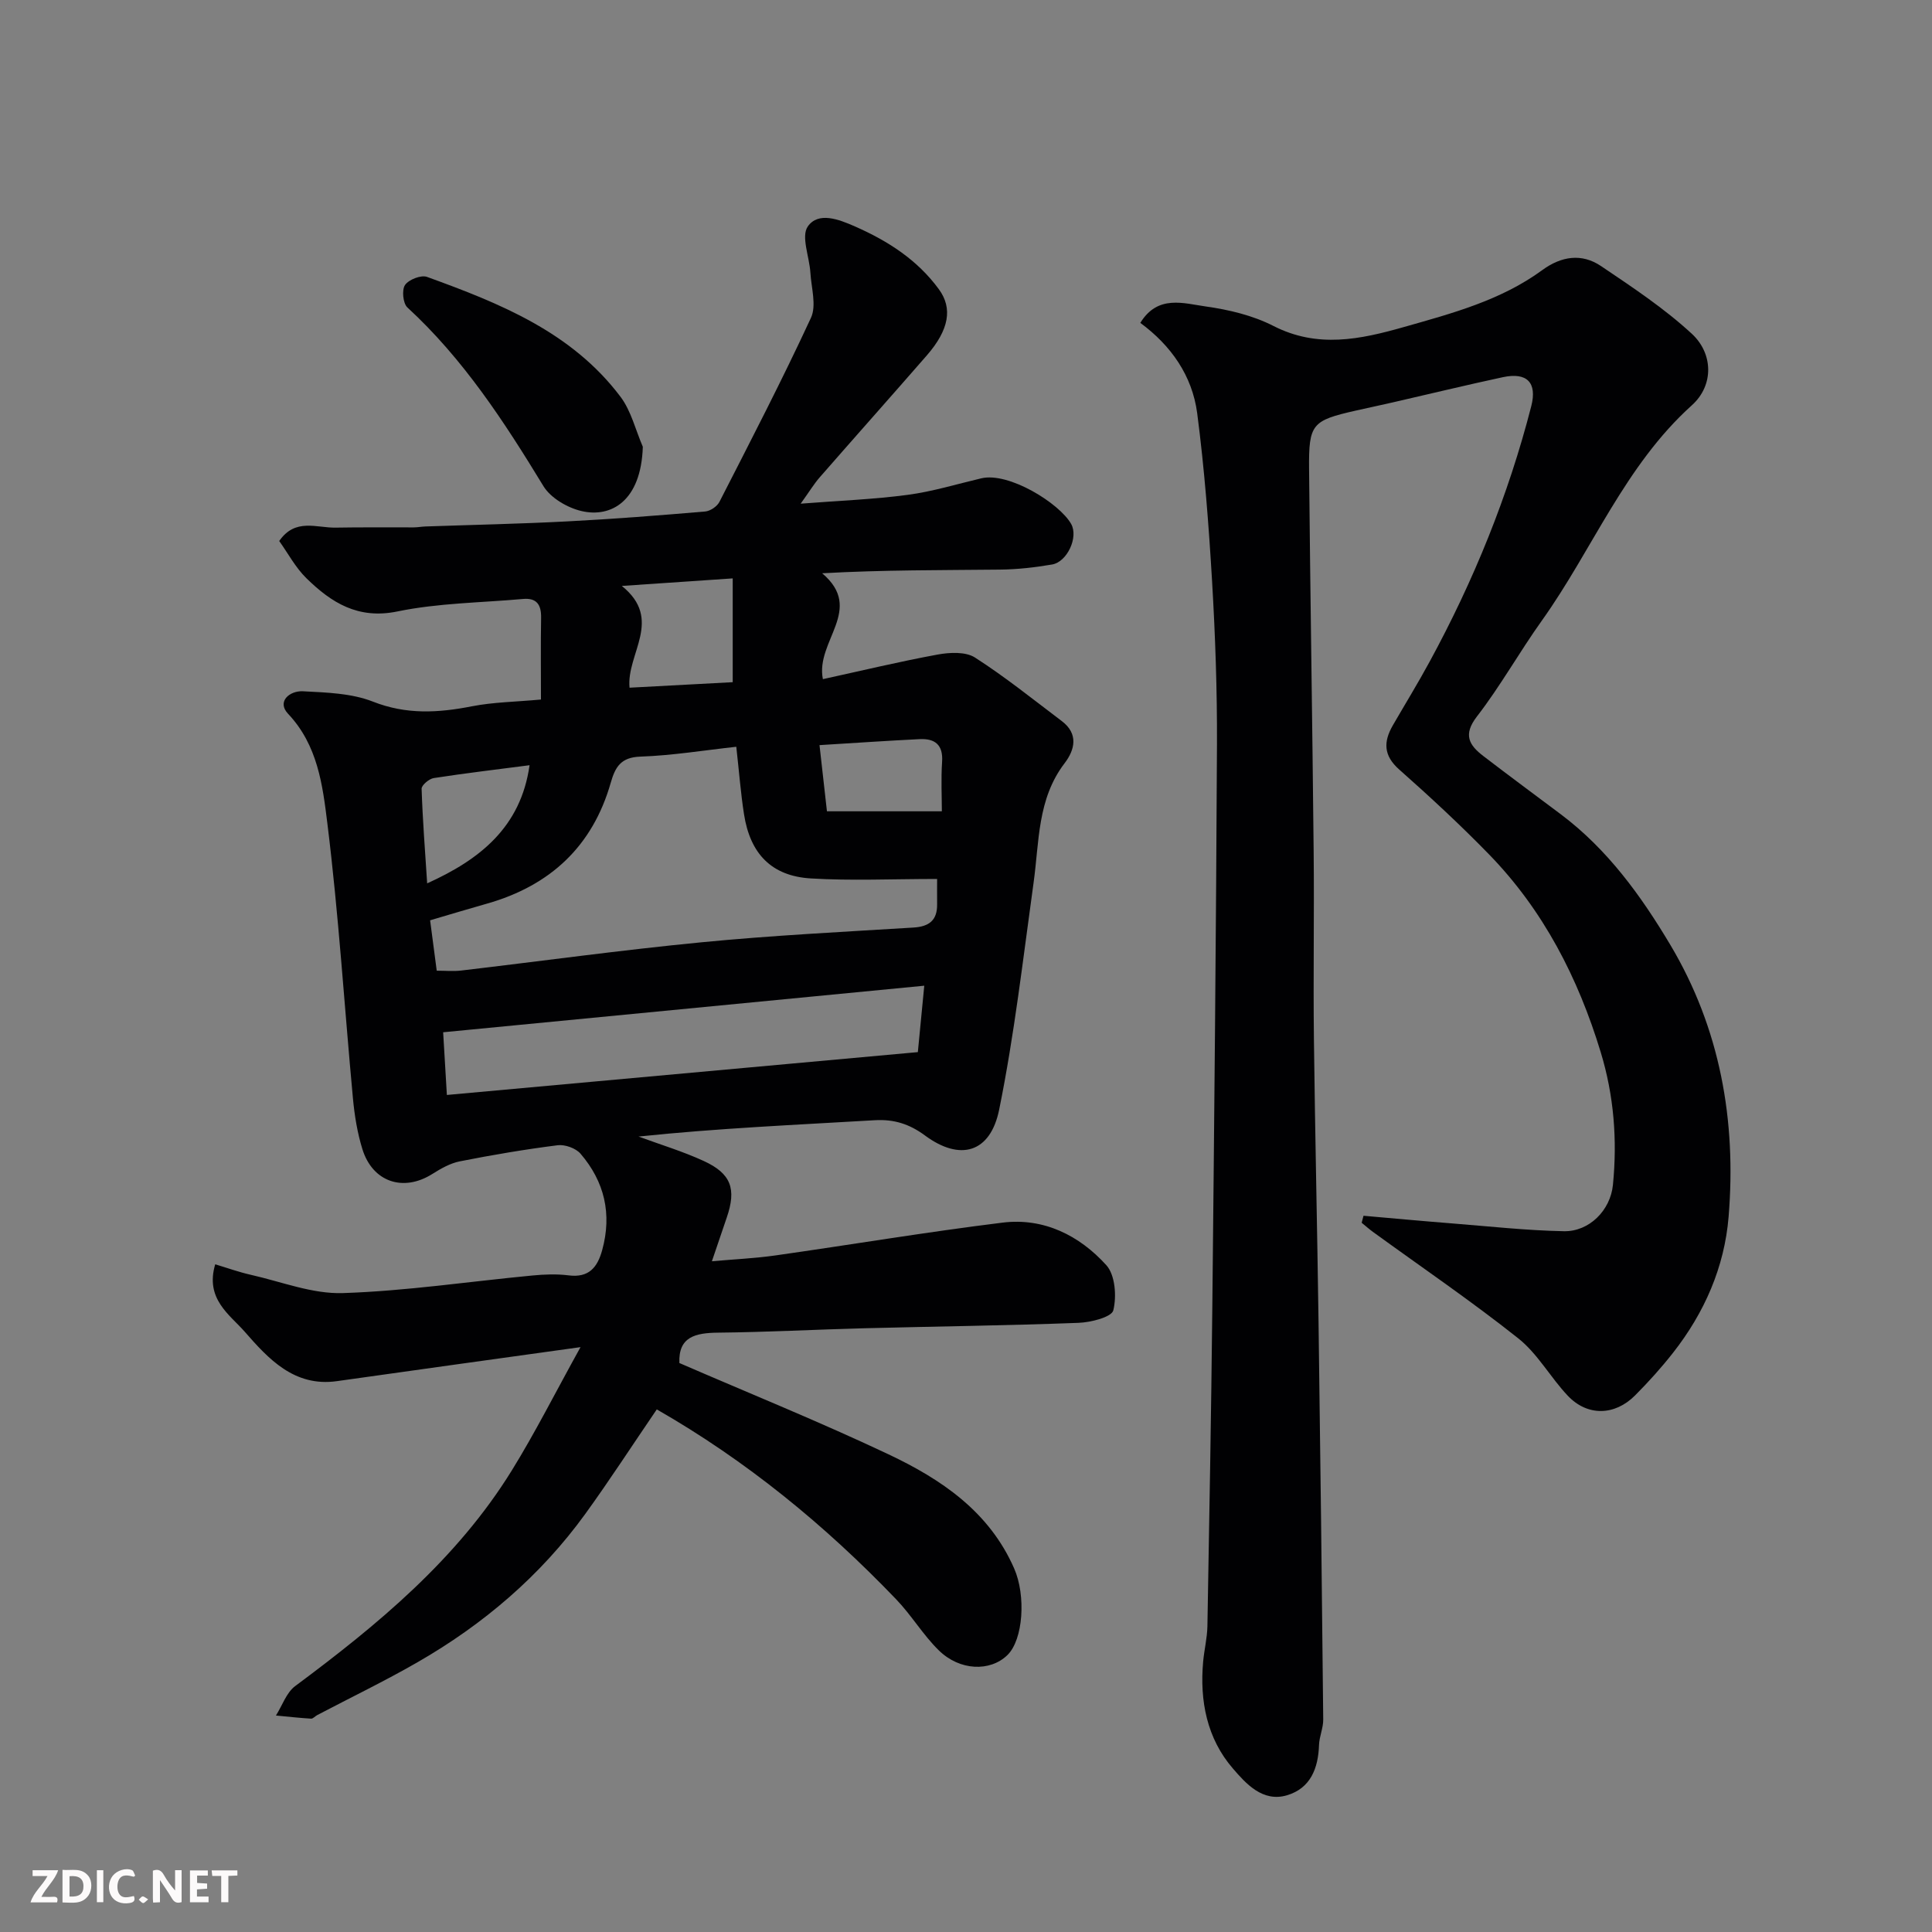 <svg enable-background="new 0 0 400 400" viewBox="0 0 400 400" xmlns="http://www.w3.org/2000/svg"><rect x="0" y="0" width="400" height="400" fill="#808080" stroke="none"/><path d="m112 144.83c0-5.97-.07-11.45.03-16.93.05-2.72-.93-4.15-3.76-3.89-8.67.78-17.5.83-25.97 2.58-8.19 1.69-13.69-1.82-18.85-6.86-2.27-2.22-3.82-5.17-5.64-7.72 3.32-4.81 7.74-2.7 11.65-2.77 5.39-.1 10.78-.03 16.17-.05.82 0 1.65-.16 2.47-.19 9.77-.34 19.54-.54 29.3-1.05 9.54-.49 19.08-1.24 28.6-2.05 1.05-.09 2.46-1.04 2.95-1.99 6.46-12.63 12.99-25.24 18.95-38.11 1.18-2.56.07-6.22-.12-9.36-.2-3.27-1.97-7.51-.53-9.56 2.17-3.09 6.36-1.5 9.78.01 6.81 3 12.89 6.9 17.35 12.99 2.89 3.94 2.13 8.38-2.48 13.69-7.36 8.45-14.82 16.82-22.19 25.26-1.17 1.34-2.1 2.89-3.94 5.45 8.04-.63 15.15-.89 22.18-1.83 5.13-.68 10.16-2.23 15.22-3.42 5.68-1.34 16.13 5.13 18.59 9.43 1.58 2.76-.83 7.88-3.92 8.41-3.55.61-7.18 1.02-10.78 1.06-12.07.13-24.15.05-36.84.76 8.86 7.49-1.45 14.01.15 21.92 8.1-1.77 15.91-3.65 23.8-5.1 2.48-.45 5.75-.61 7.68.62 6.24 4 12.05 8.68 17.98 13.16 3.49 2.63 2.72 5.93.59 8.72-5.67 7.41-5.24 16.24-6.43 24.76-2.18 15.68-3.97 31.45-7.12 46.95-1.83 9.02-8.12 10.72-15.35 5.38-3.2-2.37-6.41-3.41-10.42-3.17-16.29.96-32.59 1.67-48.9 3.38 4.5 1.66 9.12 3.05 13.46 5.04 5.73 2.62 6.84 5.8 4.81 11.72-.95 2.77-1.89 5.54-3.08 9.06 4.58-.41 8.87-.6 13.11-1.2 15.7-2.23 31.35-4.86 47.08-6.8 8.52-1.05 15.91 2.66 21.47 8.81 1.84 2.03 2.16 6.45 1.45 9.35-.34 1.4-4.65 2.5-7.2 2.59-14.76.56-29.53.74-44.3 1.12-10.1.26-20.2.81-30.3.91-4.73.05-8.27.85-8.04 6.29 14.36 6.23 29.02 12.15 43.29 18.9 10.92 5.16 20.86 11.85 26.02 23.63 2.47 5.62 1.89 14.76-1.41 17.95-3.56 3.45-9.84 3.27-14.19-.99-3.26-3.19-5.65-7.26-8.82-10.56-14.73-15.37-31.06-28.73-49.57-39.33-5.07 7.43-9.76 14.67-14.81 21.65-9.28 12.81-21.1 22.87-34.76 30.72-6.77 3.89-13.82 7.29-20.73 10.92-.44.23-.87.76-1.28.74-2.43-.15-4.84-.42-7.27-.65 1.31-2.06 2.16-4.74 3.99-6.1 17.11-12.72 33.45-26.22 44.83-44.62 4.86-7.86 9.02-16.14 14.24-25.55-17.79 2.48-34.11 4.73-50.42 7.04-8.87 1.26-14.24-4.67-19.11-10.24-3.06-3.5-8.25-6.77-6.1-13.95 2.4.72 4.86 1.61 7.39 2.18 6.34 1.43 12.75 3.99 19.05 3.78 13.1-.43 26.14-2.4 39.22-3.64 2.48-.24 5.03-.34 7.49-.03 4.2.54 5.98-1.63 6.97-5.24 2.05-7.47.48-14.17-4.49-19.95-.98-1.14-3.22-1.94-4.73-1.75-6.8.86-13.57 2.01-20.29 3.34-2 .4-3.93 1.52-5.7 2.63-5.97 3.75-12.32 1.66-14.44-5.16-1.05-3.39-1.63-6.98-1.96-10.53-1.77-18.99-2.95-38.05-5.3-56.97-.97-7.86-1.99-16.14-8.12-22.63-2.41-2.55.33-4.82 3.09-4.67 4.87.26 10.03.4 14.46 2.14 6.93 2.73 13.53 2.34 20.51.97 4.47-.87 9.12-.92 14.29-1.4zm-21.58 56.14c1.79 0 3.44.16 5.06-.03 16.59-1.95 33.14-4.24 49.77-5.85 14.58-1.42 29.24-2.15 43.87-3.05 3.25-.2 4.94-1.5 4.9-4.82-.02-2.04 0-4.08 0-5.24-9.32 0-17.76.4-26.15-.11-8.14-.49-12.56-5.11-13.83-13.29-.68-4.34-1.01-8.74-1.6-13.97-6.61.72-13.22 1.81-19.87 2.04-4.03.14-5.19 2.15-6.12 5.4-3.76 13.17-12.54 21.31-25.6 25.03-3.88 1.1-7.74 2.26-11.8 3.46.42 3.31.85 6.53 1.37 10.43zm100.94 3.11c-33.69 3.26-66.42 6.43-99.61 9.64.31 5.28.57 9.59.77 12.98 33.03-3.01 65.04-5.92 97.51-8.87.35-3.63.77-7.96 1.33-13.75zm-61.02-61.7c7.2-.38 14.4-.77 21.36-1.14 0-7.74 0-14.32 0-21.49-7.57.51-14.79 1-22.96 1.56 8.67 6.97.91 14.04 1.6 21.07zm40.87 25.59h23.79c0-2.97-.19-6.63.05-10.25.24-3.55-1.51-4.84-4.64-4.69-6.71.33-13.41.79-20.74 1.24.53 4.73 1.02 9.05 1.54 13.7zm-82.77 14.92c10.9-4.92 19.38-11.61 21.2-24.46-6.6.86-13.23 1.64-19.83 2.66-.97.15-2.54 1.48-2.52 2.21.21 6.42.71 12.83 1.15 19.59z" fill="#010103"/><path d="m236.09 66.85c3.61-5.89 8.97-4.04 13.55-3.4 4.78.67 9.74 1.85 14 4.03 9.14 4.67 17.97 2.8 26.98.24 10.01-2.84 20.11-5.52 28.69-11.8 3.95-2.89 8.17-3.53 12.17-.83 6.48 4.37 13.08 8.74 18.79 14.01 4.44 4.1 4.6 10.67.02 14.8-13.9 12.51-20.56 29.87-31.08 44.61-4.64 6.49-8.55 13.52-13.42 19.82-2.94 3.8-1.63 5.94 1.33 8.21 5.32 4.08 10.71 8.06 16.07 12.08 9.63 7.24 16.56 16.82 22.62 26.98 10.34 17.34 13.71 36.42 12.08 56.31-.85 10.41-5 19.88-11.49 28.15-2.44 3.11-5.1 6.06-7.89 8.86-4.2 4.21-9.85 4.33-13.89.08-3.61-3.8-6.24-8.7-10.27-11.9-9.71-7.71-19.99-14.71-30.03-22-.83-.6-1.6-1.29-2.4-1.94.13-.48.26-.97.38-1.45 6.09.53 12.18 1.1 18.28 1.58 7.73.61 15.46 1.47 23.21 1.62 5.24.1 9.63-4.32 10.15-9.59.92-9.3.21-18.49-2.53-27.48-4.68-15.38-11.86-29.38-23.14-40.97-5.94-6.1-12.2-11.9-18.58-17.55-3.29-2.91-3.27-5.77-1.31-9.16 2.53-4.38 5.18-8.69 7.59-13.13 9.14-16.79 16.3-34.39 21.06-52.93 1.25-4.87-.86-7.08-5.87-6.01-7.64 1.64-15.23 3.49-22.84 5.23-2.54.58-5.08 1.12-7.62 1.69-9.07 2.06-9.76 2.74-9.67 12.15.25 26.43.69 52.85.95 79.28.13 12.83-.1 25.66.05 38.49.23 19.6.69 39.19.96 58.79.38 27.43.7 54.85.97 82.28.02 1.76-.81 3.51-.87 5.28-.16 4.84-1.77 8.96-6.62 10.41-5.06 1.51-8.55-2.45-11.22-5.55-5.36-6.2-6.89-13.98-6.15-22.12.22-2.44.83-4.87.88-7.3.39-22.09.79-44.19 1.02-66.28.4-38.75.78-77.51.96-116.27.05-11.26-.35-22.54-1.01-33.79-.69-11.65-1.58-23.31-3.09-34.87-1.03-7.75-5.43-14-11.77-18.66z" fill="#010103"/><path d="m133.09 92.5c-.36 11.3-6.61 14.73-12.69 13.31-2.92-.68-6.38-2.7-7.88-5.15-8.12-13.34-16.57-26.33-28.18-37.01-.91-.84-1.18-3.64-.48-4.65.77-1.12 3.32-2.12 4.55-1.67 15.07 5.46 29.98 11.43 40.06 24.82 2.21 2.93 3.11 6.87 4.62 10.35z" fill="#010103"/><g fill="#fcfafa"><path d="m37.59 393.81c-.92.31-1.52.05-2-.78-.7-1.2-1.52-2.34-2.47-3.78v4.59c-.55.03-.95.05-1.41.07-.03-.37-.06-.64-.06-.91 0-1.91 0-3.81 0-5.7 1.13-.41 1.77-.03 2.29.91.62 1.11 1.38 2.14 2.31 3.19v-4.2h1.35v6.61z"/><path d="m12.94 393.88v-6.75c1.9.19 3.93-.54 5.37 1.29.8 1.01.78 2.88.03 3.97-1.37 1.97-3.4 1.51-5.4 1.49m1.45-1.22c2.04.12 2.92-.58 2.89-2.21-.03-1.51-.98-2.19-2.89-2z"/><path d="m11.81 393.87h-5.49c.68-2.18 2.47-3.48 3.51-5.45h-3.08v-1.21h5.29c-.71 2.13-2.44 3.48-3.47 5.51.86 0 1.63.04 2.39-.01.79-.05 1.14.21.85 1.16"/><path d="m39.33 393.86v-6.61h3.7v1.07h-2.22v1.52c.68.04 1.34.09 2.07.13v1.07c-.72.05-1.38.09-2.1.14v1.48h2.4v1.19h-3.84z"/><path d="m27.71 388.56c-1.15-.3-2.46-.61-3.1.64-.37.73-.41 1.93-.06 2.67.63 1.35 1.99.93 3.17.68.35.94-.01 1.32-.93 1.46-1.62.25-3.05-.27-3.76-1.48-.73-1.24-.6-3.03.31-4.17.88-1.11 2.71-1.7 4-1.16.32.13.44.74.65 1.12-.1.08-.19.16-.28.24"/><path d="m49.15 387.24v1.07c-.59.02-1.17.05-1.87.08v5.44h-1.48v-5.44h-1.85c-.05-.4-.08-.73-.13-1.15z"/><path d="m20.06 387.21h1.33v6.62h-1.33z"/><path d="m30.68 393.25c-.49.38-.8.79-1.05.76-.32-.05-.6-.45-.9-.7.26-.24.51-.64.8-.67.29-.04.62.3 1.15.61"/></g></svg>